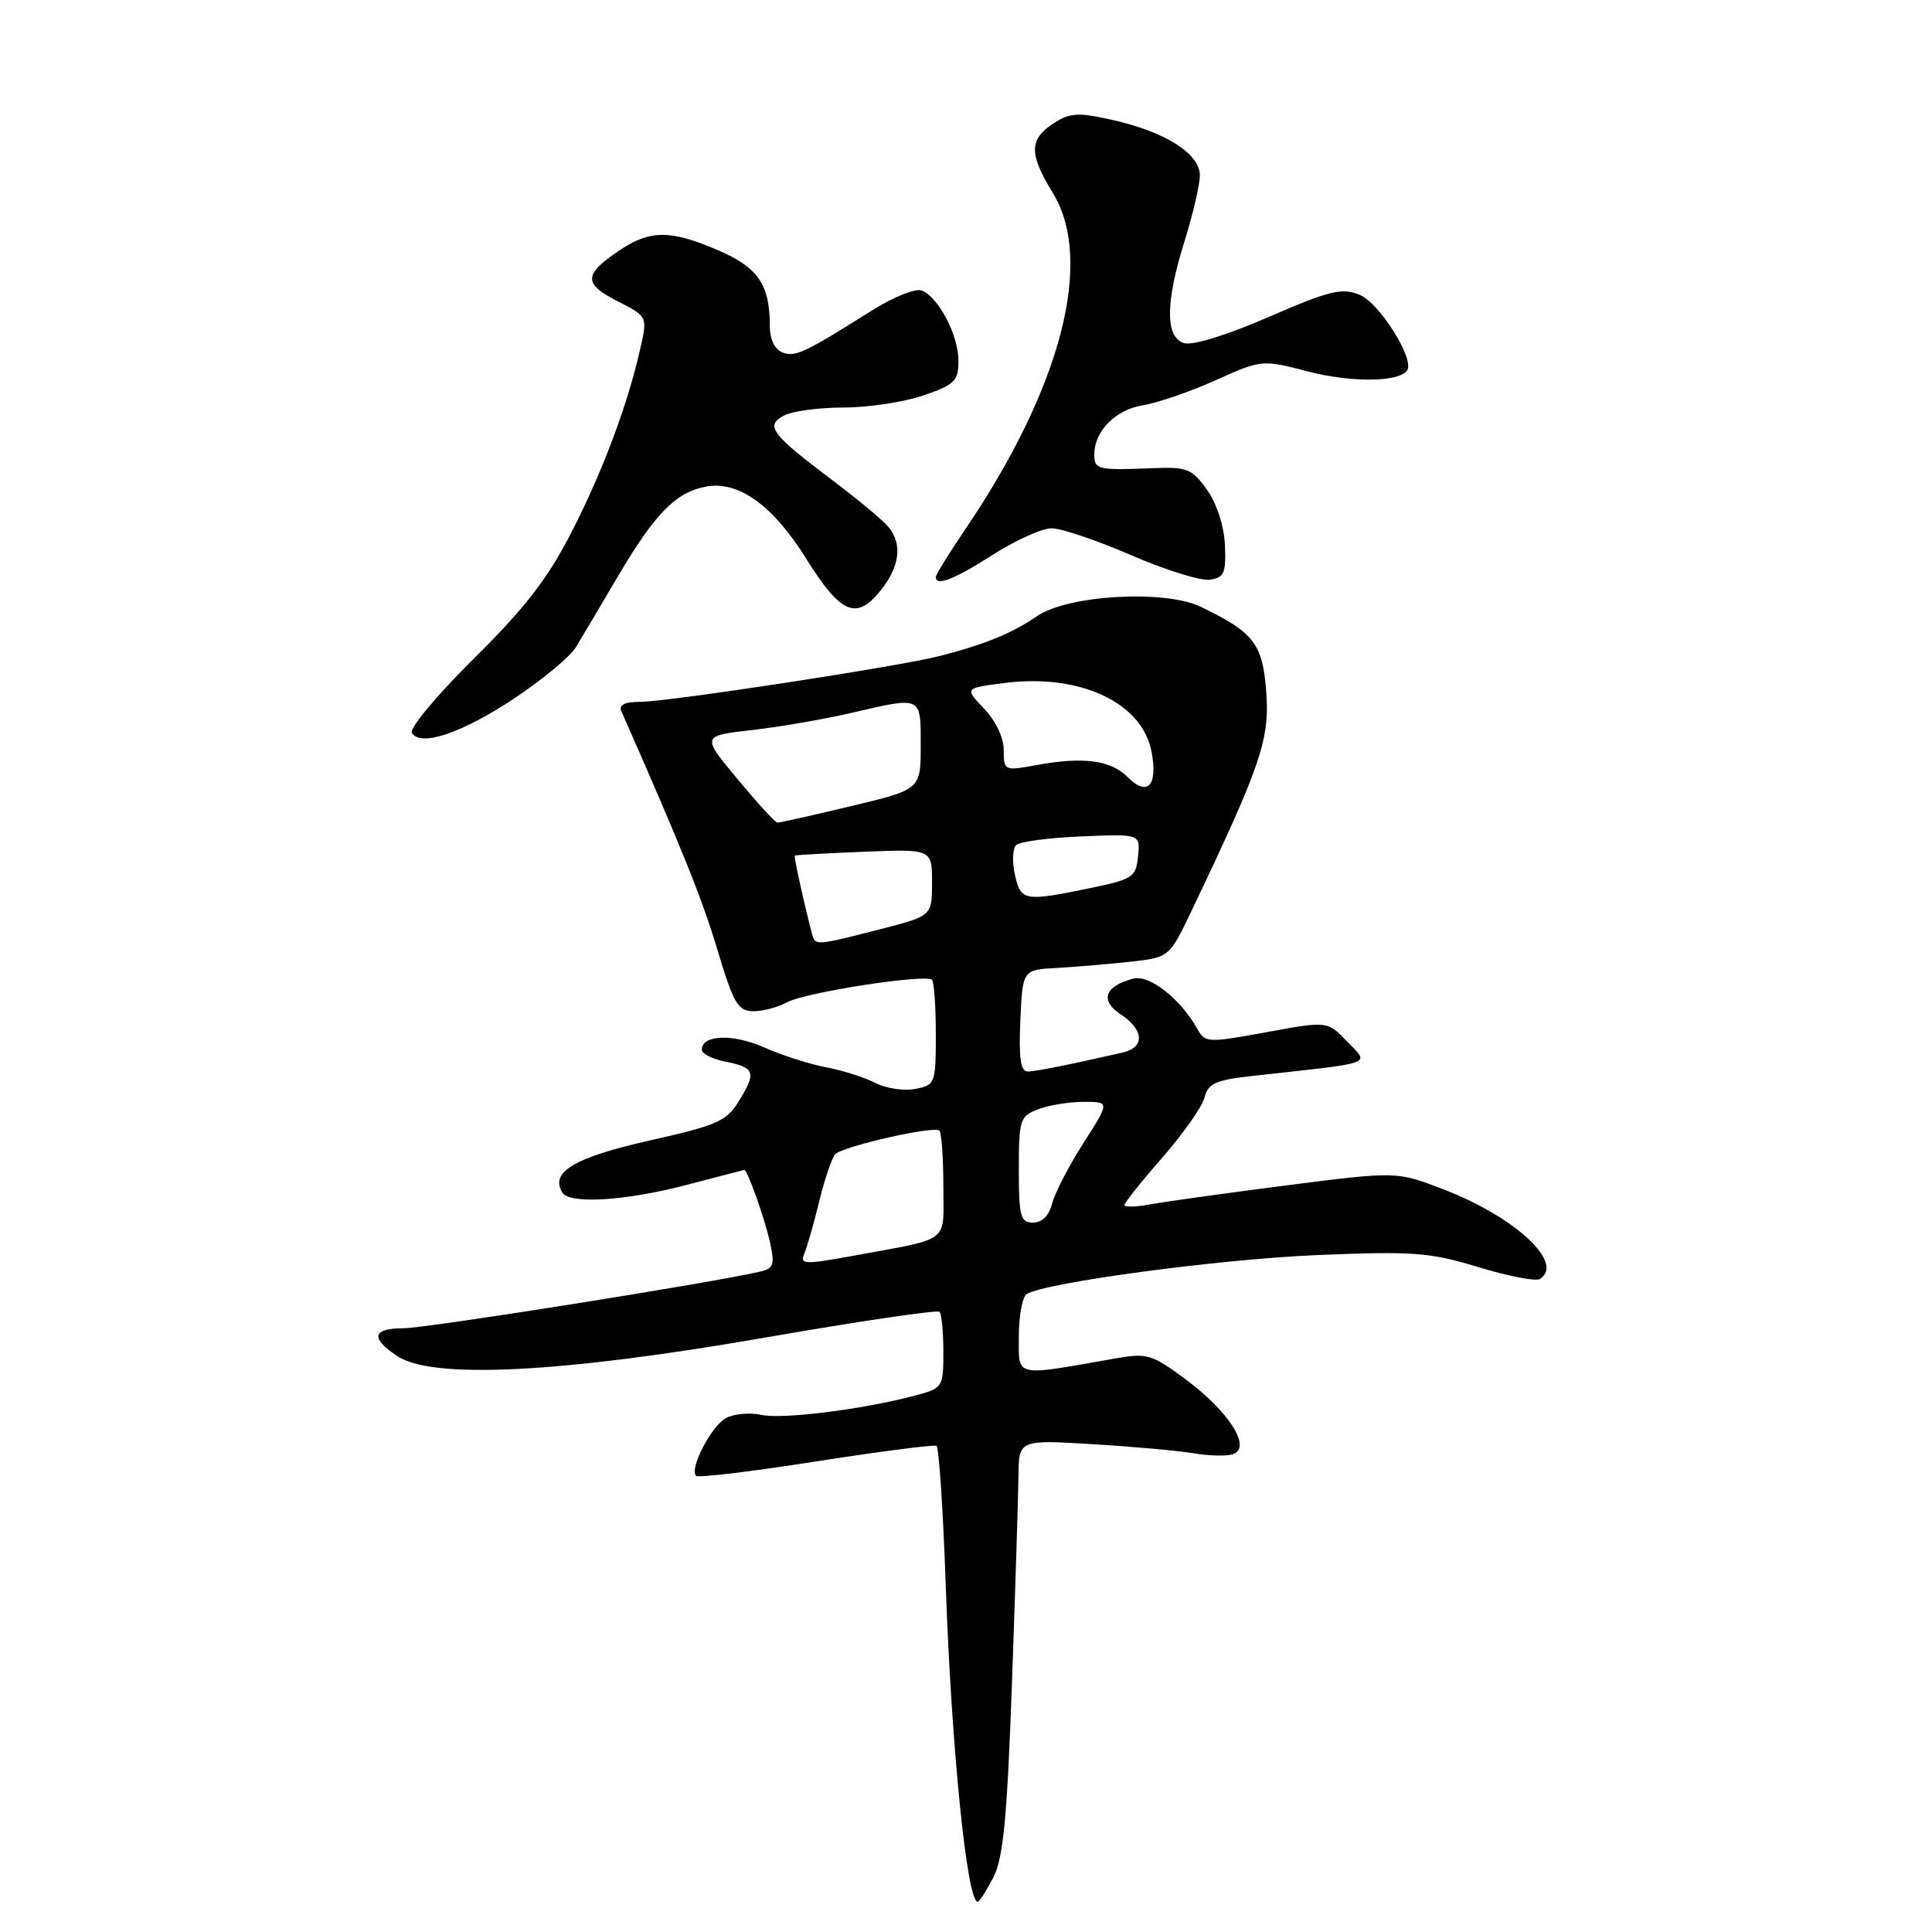 <?xml version="1.0" encoding="UTF-8" standalone="no"?>
<!DOCTYPE svg PUBLIC "-//W3C//DTD SVG 1.1//EN" "http://www.w3.org/Graphics/SVG/1.1/DTD/svg11.dtd" >
<svg xmlns="http://www.w3.org/2000/svg" xmlns:xlink="http://www.w3.org/1999/xlink" version="1.1" viewBox="0 0 256 256">
 <g >
 <path fill="currentColor"
d=" M 131.62 248.78 C 132.94 246.21 133.45 240.94 134.09 223.03 C 134.53 210.64 134.92 198.31 134.95 195.63 C 135.00 190.77 135.00 190.77 144.75 191.36 C 150.11 191.68 156.19 192.23 158.25 192.58 C 160.31 192.93 162.64 192.97 163.44 192.66 C 165.83 191.75 162.84 187.05 157.21 182.85 C 152.68 179.47 151.99 179.26 147.91 179.98 C 134.20 182.40 135.00 182.57 135.00 177.07 C 135.00 174.35 135.47 171.83 136.05 171.47 C 138.54 169.93 161.62 166.84 174.60 166.30 C 187.26 165.78 189.45 165.94 195.89 167.90 C 199.84 169.10 203.50 169.81 204.03 169.48 C 207.38 167.41 200.83 161.29 191.33 157.62 C 185.07 155.20 185.07 155.20 170.38 157.08 C 162.31 158.12 154.19 159.25 152.35 159.59 C 150.51 159.94 149.00 159.97 149.00 159.67 C 149.00 159.37 151.26 156.53 154.03 153.37 C 156.79 150.21 159.31 146.63 159.61 145.42 C 160.07 143.57 161.09 143.11 165.83 142.58 C 182.52 140.74 181.48 141.11 178.53 138.04 C 175.90 135.28 175.90 135.28 167.81 136.77 C 160.09 138.19 159.68 138.18 158.68 136.38 C 156.45 132.37 152.31 129.11 150.17 129.67 C 146.38 130.66 145.70 132.57 148.48 134.40 C 151.61 136.44 151.73 138.80 148.75 139.47 C 141.29 141.17 137.34 141.95 136.20 141.98 C 135.24 141.99 134.98 140.27 135.20 135.25 C 135.50 128.50 135.50 128.50 140.00 128.26 C 142.47 128.12 146.85 127.75 149.72 127.44 C 154.94 126.86 154.94 126.86 157.89 120.68 C 167.06 101.47 168.24 98.02 167.79 91.77 C 167.32 85.30 166.20 83.83 159.10 80.40 C 154.33 78.10 141.47 78.84 137.40 81.65 C 134.14 83.90 130.42 85.42 124.44 86.94 C 118.89 88.35 88.49 93.00 84.79 93.00 C 82.76 93.00 81.96 93.41 82.34 94.25 C 90.33 112.37 93.04 119.10 95.06 125.85 C 97.20 132.99 97.79 133.99 99.82 133.99 C 101.09 134.00 103.11 133.46 104.32 132.80 C 106.69 131.49 122.69 129.02 123.50 129.83 C 123.77 130.11 124.00 133.36 124.00 137.05 C 124.00 143.57 123.92 143.78 121.27 144.29 C 119.77 144.58 117.39 144.22 115.98 143.49 C 114.58 142.77 111.66 141.84 109.50 141.43 C 107.34 141.03 103.63 139.84 101.26 138.79 C 97.10 136.95 93.00 137.10 93.00 139.09 C 93.00 139.62 94.36 140.32 96.02 140.65 C 100.01 141.45 100.25 142.06 98.00 145.75 C 96.29 148.58 95.16 149.08 85.97 151.15 C 76.08 153.38 72.85 155.32 74.51 158.02 C 75.48 159.59 82.88 159.13 91.00 157.00 C 95.12 155.92 98.56 155.03 98.63 155.02 C 99.01 154.97 101.29 161.34 101.98 164.42 C 102.70 167.61 102.55 168.07 100.65 168.51 C 94.30 169.99 56.47 176.00 53.49 176.00 C 49.30 176.00 49.03 177.32 52.71 179.73 C 57.39 182.78 74.42 181.92 101.24 177.26 C 113.74 175.08 124.20 173.54 124.49 173.82 C 124.77 174.10 125.00 176.49 125.00 179.13 C 125.00 183.83 124.92 183.94 121.25 184.92 C 114.30 186.76 103.70 188.09 100.90 187.48 C 99.37 187.14 97.25 187.33 96.20 187.90 C 94.26 188.93 91.31 194.64 92.23 195.56 C 92.51 195.84 99.65 194.98 108.11 193.65 C 116.58 192.33 123.77 191.40 124.09 191.58 C 124.42 191.77 124.97 200.15 125.32 210.21 C 126.08 231.69 128.13 252.00 129.55 252.00 C 129.77 252.00 130.70 250.55 131.62 248.78 Z  M 68.22 92.49 C 71.91 90.03 75.55 87.01 76.31 85.76 C 77.06 84.52 79.56 80.31 81.86 76.40 C 86.80 68.02 89.54 65.23 93.55 64.48 C 97.84 63.67 102.40 66.94 106.79 73.97 C 111.37 81.32 113.42 82.23 116.59 78.36 C 119.21 75.16 119.62 72.14 117.75 69.85 C 117.06 69.00 113.78 66.26 110.45 63.75 C 102.17 57.51 101.34 56.42 103.87 55.07 C 104.97 54.48 108.52 54.00 111.76 54.00 C 114.99 54.00 119.75 53.28 122.32 52.41 C 126.50 50.98 127.00 50.49 127.00 47.81 C 127.00 44.41 124.35 39.35 122.12 38.49 C 121.31 38.18 118.36 39.36 115.57 41.12 C 106.53 46.81 105.36 47.35 103.67 46.70 C 102.63 46.30 102.00 44.94 102.00 43.10 C 102.00 37.71 100.43 35.43 95.15 33.16 C 88.79 30.42 86.12 30.44 81.97 33.25 C 77.32 36.40 77.29 37.60 81.84 39.92 C 85.80 41.94 85.80 41.94 84.86 46.11 C 83.19 53.57 79.91 62.34 75.74 70.50 C 72.59 76.65 69.60 80.53 62.78 87.27 C 57.88 92.12 54.21 96.53 54.58 97.12 C 55.74 99.00 61.23 97.14 68.22 92.49 Z  M 131.57 73.50 C 134.58 71.58 138.08 70.00 139.34 70.00 C 140.61 70.00 145.35 71.60 149.87 73.56 C 154.39 75.52 159.09 76.99 160.30 76.81 C 162.21 76.54 162.47 75.94 162.31 72.24 C 162.20 69.71 161.23 66.72 159.93 64.90 C 157.93 62.09 157.31 61.85 152.62 62.04 C 145.45 62.33 145.00 62.22 145.00 60.22 C 145.00 57.13 147.80 54.29 151.44 53.70 C 153.37 53.39 157.71 51.90 161.08 50.38 C 167.19 47.64 167.22 47.64 173.35 49.23 C 179.15 50.73 185.48 50.64 186.47 49.05 C 187.42 47.51 182.78 40.15 180.18 39.07 C 177.82 38.10 176.23 38.48 168.11 42.00 C 162.58 44.41 158.00 45.82 156.88 45.46 C 154.38 44.67 154.41 40.05 156.99 31.84 C 158.08 28.35 158.98 24.48 158.99 23.24 C 159.00 20.37 154.38 17.45 147.32 15.87 C 142.82 14.87 141.75 14.93 139.55 16.38 C 136.36 18.46 136.35 20.42 139.47 25.50 C 145.02 34.50 140.64 51.37 127.86 70.20 C 125.74 73.33 124.00 76.14 124.00 76.45 C 124.00 77.73 126.43 76.79 131.57 73.50 Z  M 106.58 166.11 C 106.95 165.22 107.85 162.07 108.57 159.11 C 109.30 156.14 110.25 153.36 110.69 152.93 C 111.78 151.86 123.81 149.14 124.47 149.81 C 124.76 150.10 125.00 153.40 125.00 157.15 C 125.00 164.87 126.14 163.98 113.20 166.37 C 106.56 167.59 105.96 167.56 106.58 166.11 Z  M 135.00 154.98 C 135.00 148.35 135.15 147.89 137.57 146.98 C 138.98 146.44 141.69 146.00 143.60 146.00 C 147.06 146.00 147.06 146.00 143.55 151.48 C 141.62 154.50 139.76 158.10 139.41 159.48 C 139.02 161.06 138.08 162.00 136.89 162.00 C 135.22 162.00 135.00 161.20 135.00 154.98 Z  M 107.60 123.75 C 106.58 119.90 105.17 113.50 105.32 113.37 C 105.42 113.29 109.55 113.06 114.50 112.86 C 123.50 112.50 123.50 112.50 123.50 116.94 C 123.50 121.37 123.50 121.37 116.50 123.16 C 108.07 125.32 108.02 125.32 107.60 123.75 Z  M 134.48 115.90 C 134.10 114.20 134.18 112.43 134.65 111.98 C 135.12 111.52 139.01 111.00 143.30 110.83 C 151.09 110.50 151.09 110.50 150.80 113.46 C 150.52 116.23 150.09 116.51 144.50 117.67 C 135.72 119.49 135.25 119.40 134.48 115.90 Z  M 97.73 103.24 C 92.95 97.50 92.95 97.50 99.62 96.74 C 103.28 96.32 109.17 95.31 112.70 94.49 C 122.25 92.27 122.00 92.16 122.00 98.80 C 122.00 104.61 122.00 104.61 112.75 106.82 C 107.66 108.04 103.28 109.02 103.00 109.00 C 102.72 108.99 100.35 106.39 97.73 103.24 Z  M 149.41 102.96 C 147.15 100.71 143.53 100.24 137.25 101.39 C 133.08 102.16 133.00 102.12 133.00 99.39 C 133.00 97.76 131.93 95.49 130.39 93.89 C 127.79 91.17 127.79 91.17 133.20 90.49 C 143.16 89.25 151.37 93.11 152.59 99.62 C 153.44 104.14 152.04 105.60 149.41 102.96 Z "/>
</g>
</svg>
